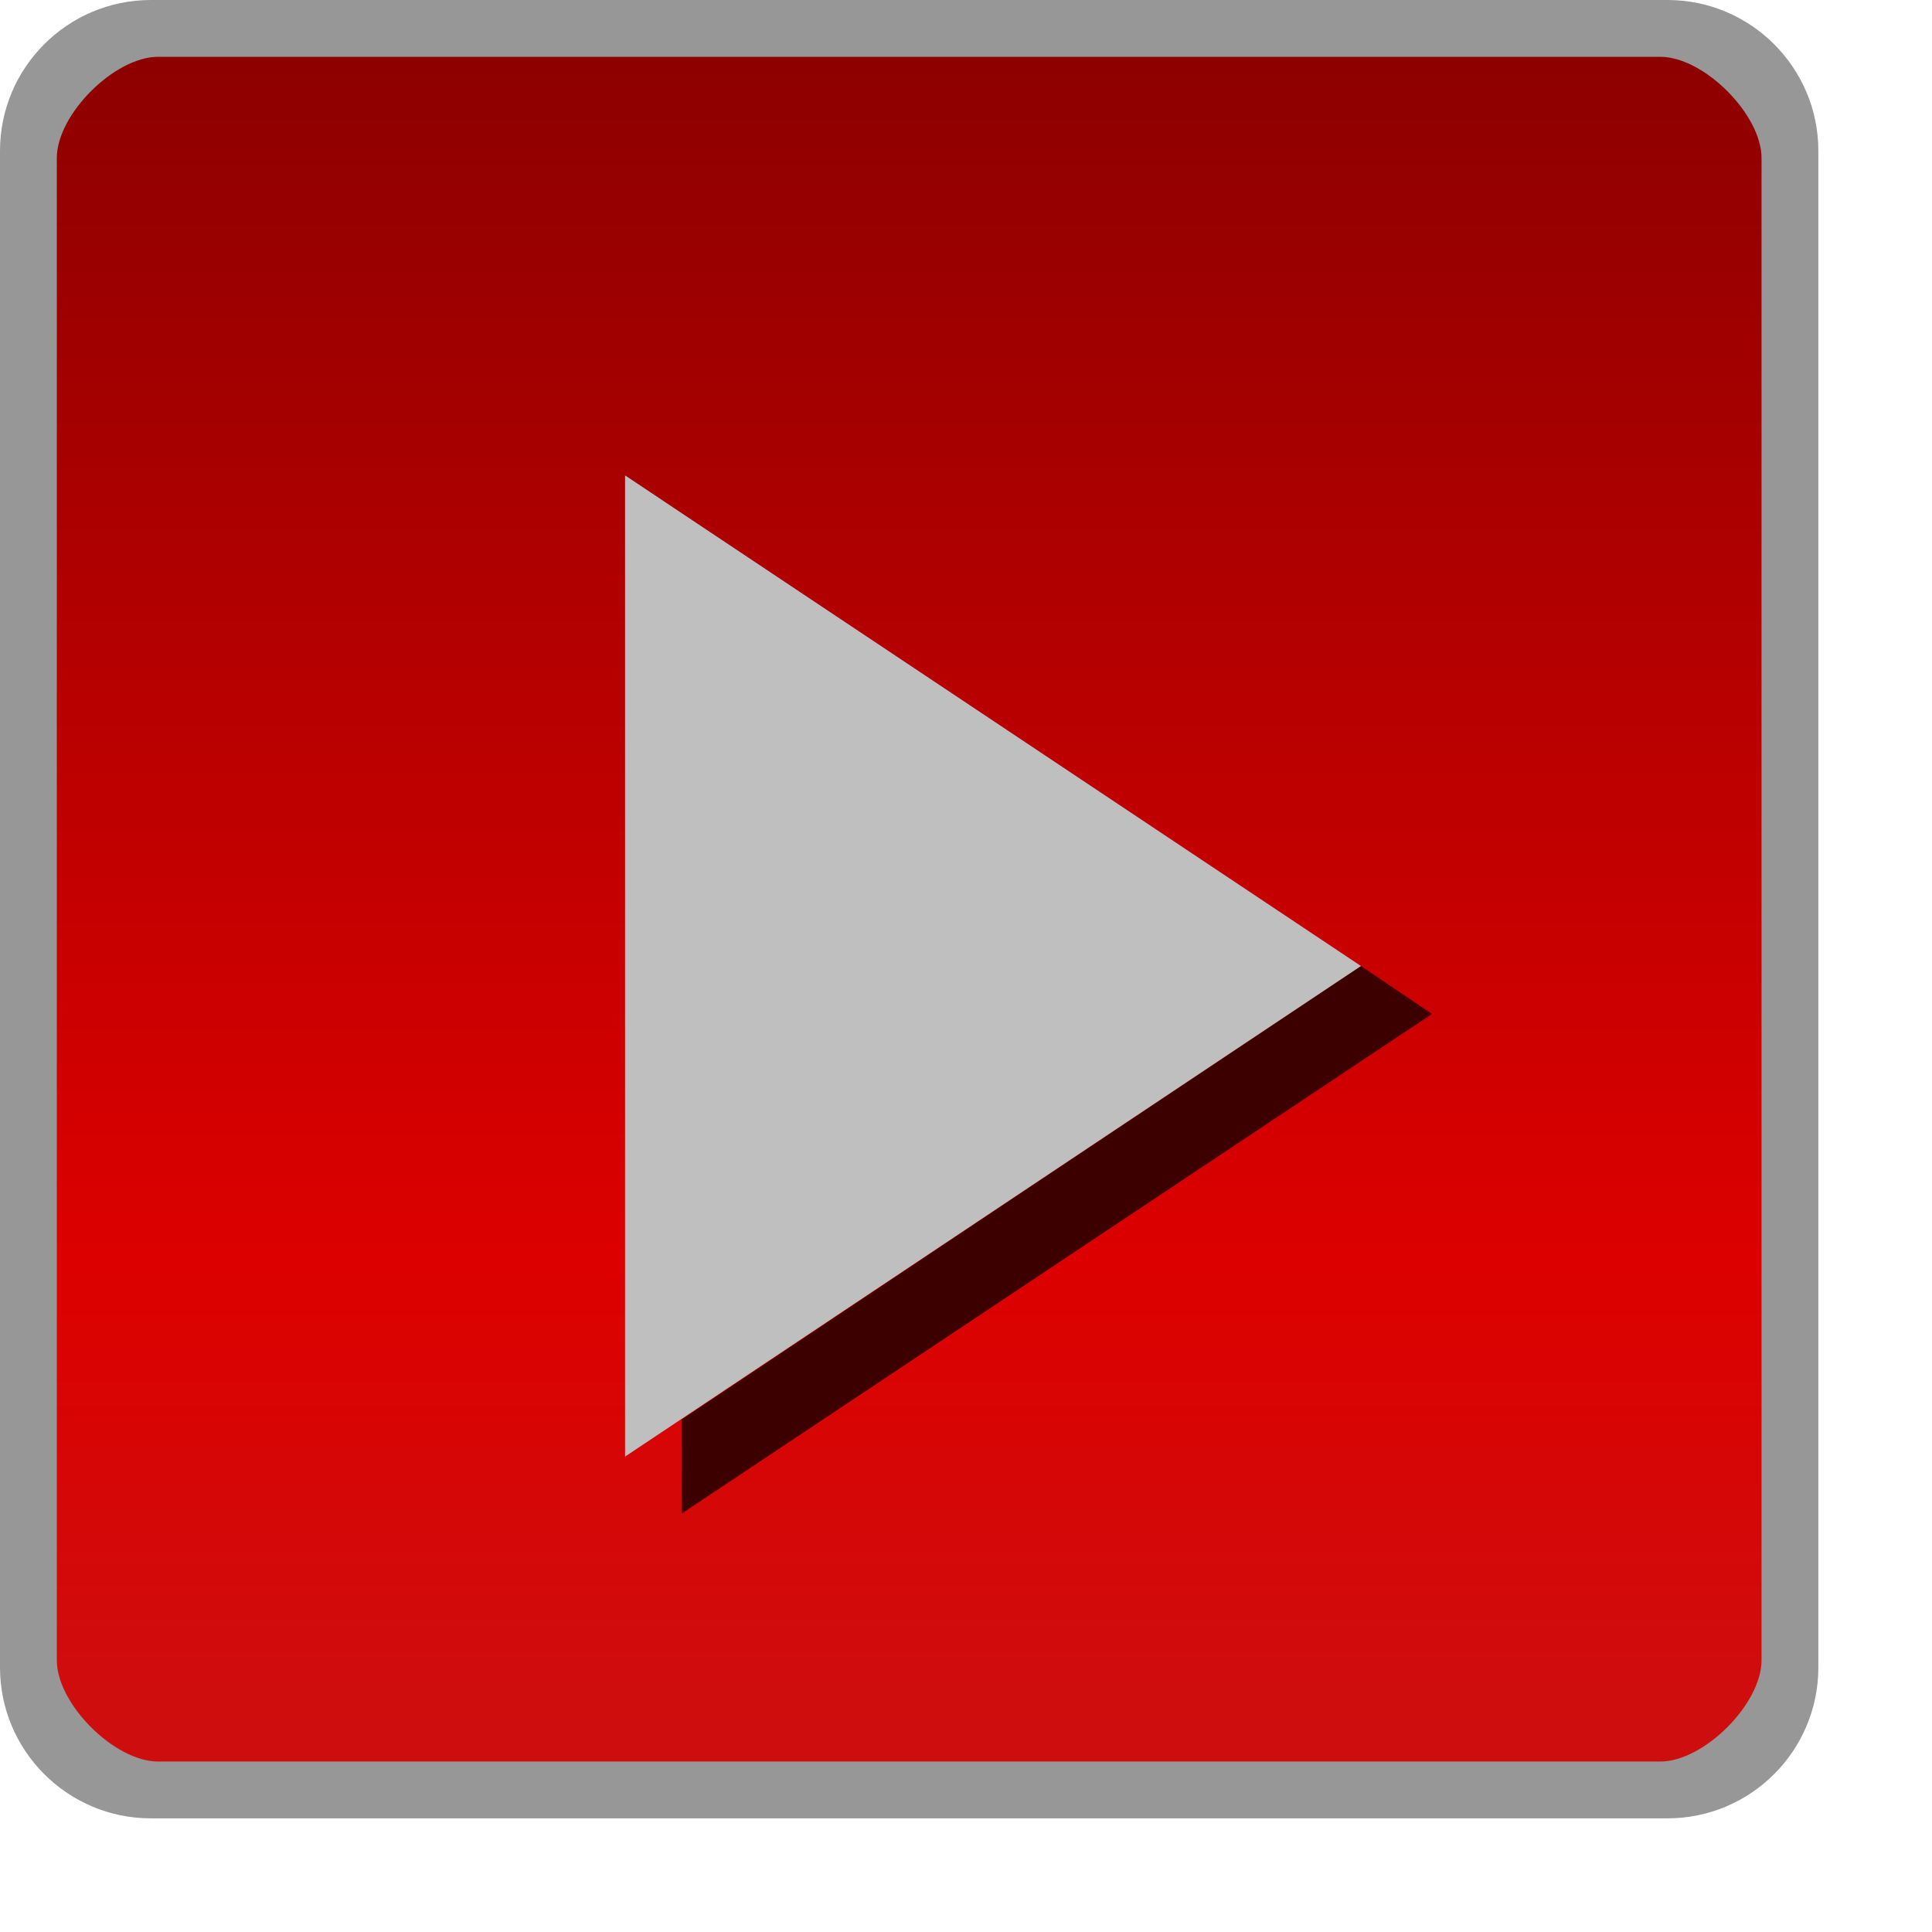 <svg id="svg2" width="34" height="34" version="1.1" xmlns="http://www.w3.org/2000/svg"><defs id="defs4"><linearGradient id="linearGradient4736" x1="11" x2="11" y1="1027.4" y2="1049.4" gradientTransform="matrix(1.348 0 0 1.348 -.174 -1415.5)" gradientUnits="userSpaceOnUse"><stop id="stop3803-7-1-95" stop-color="#ce0e0e" offset="0"/><stop id="stop4329-2" stop-color="#d00" offset=".28"/><stop id="stop3805-5-28-1" stop-color="#8d0000" offset="1"/></linearGradient></defs><rect id="rect3029-96-3" transform="scale(1,-1)" x=".5" y="-31.5" width="31" height="31" rx="1.5" ry="1.5" color="#000000" fill="url(#linearGradient4736)"/><path id="path3936-0-8-9-3" d="m23.95 17-11.95 7.978v1.656l13.2-8.79z" fill="#3d0000"/><path id="path3936-0-8-9-7" d="m11 8.366 12.95 8.634-12.95 8.634v-17.268" fill="#bfbfbf"/><path id="path5055" d="m2.656 0c-1.466 0-2.656 1.19-2.656 2.656v26.688c0 1.466 1.19 2.656 2.656 2.656h26.688c1.466 0 2.656-1.19 2.656-2.656v-26.688c0-1.466-1.19-2.656-2.656-2.656h-26.688zm0.125 1h26.438c0.767 0 1.781 1.014 1.781 1.781v26.438c0 0.767-1.014 1.781-1.781 1.781h-26.438c-0.767 0-1.781-1.014-1.781-1.781v-26.438c0-0.767 1.014-1.781 1.781-1.781z" color="#000000" fill="#979797" style="block-progression:tb;text-indent:0;text-transform:none"/></svg>
